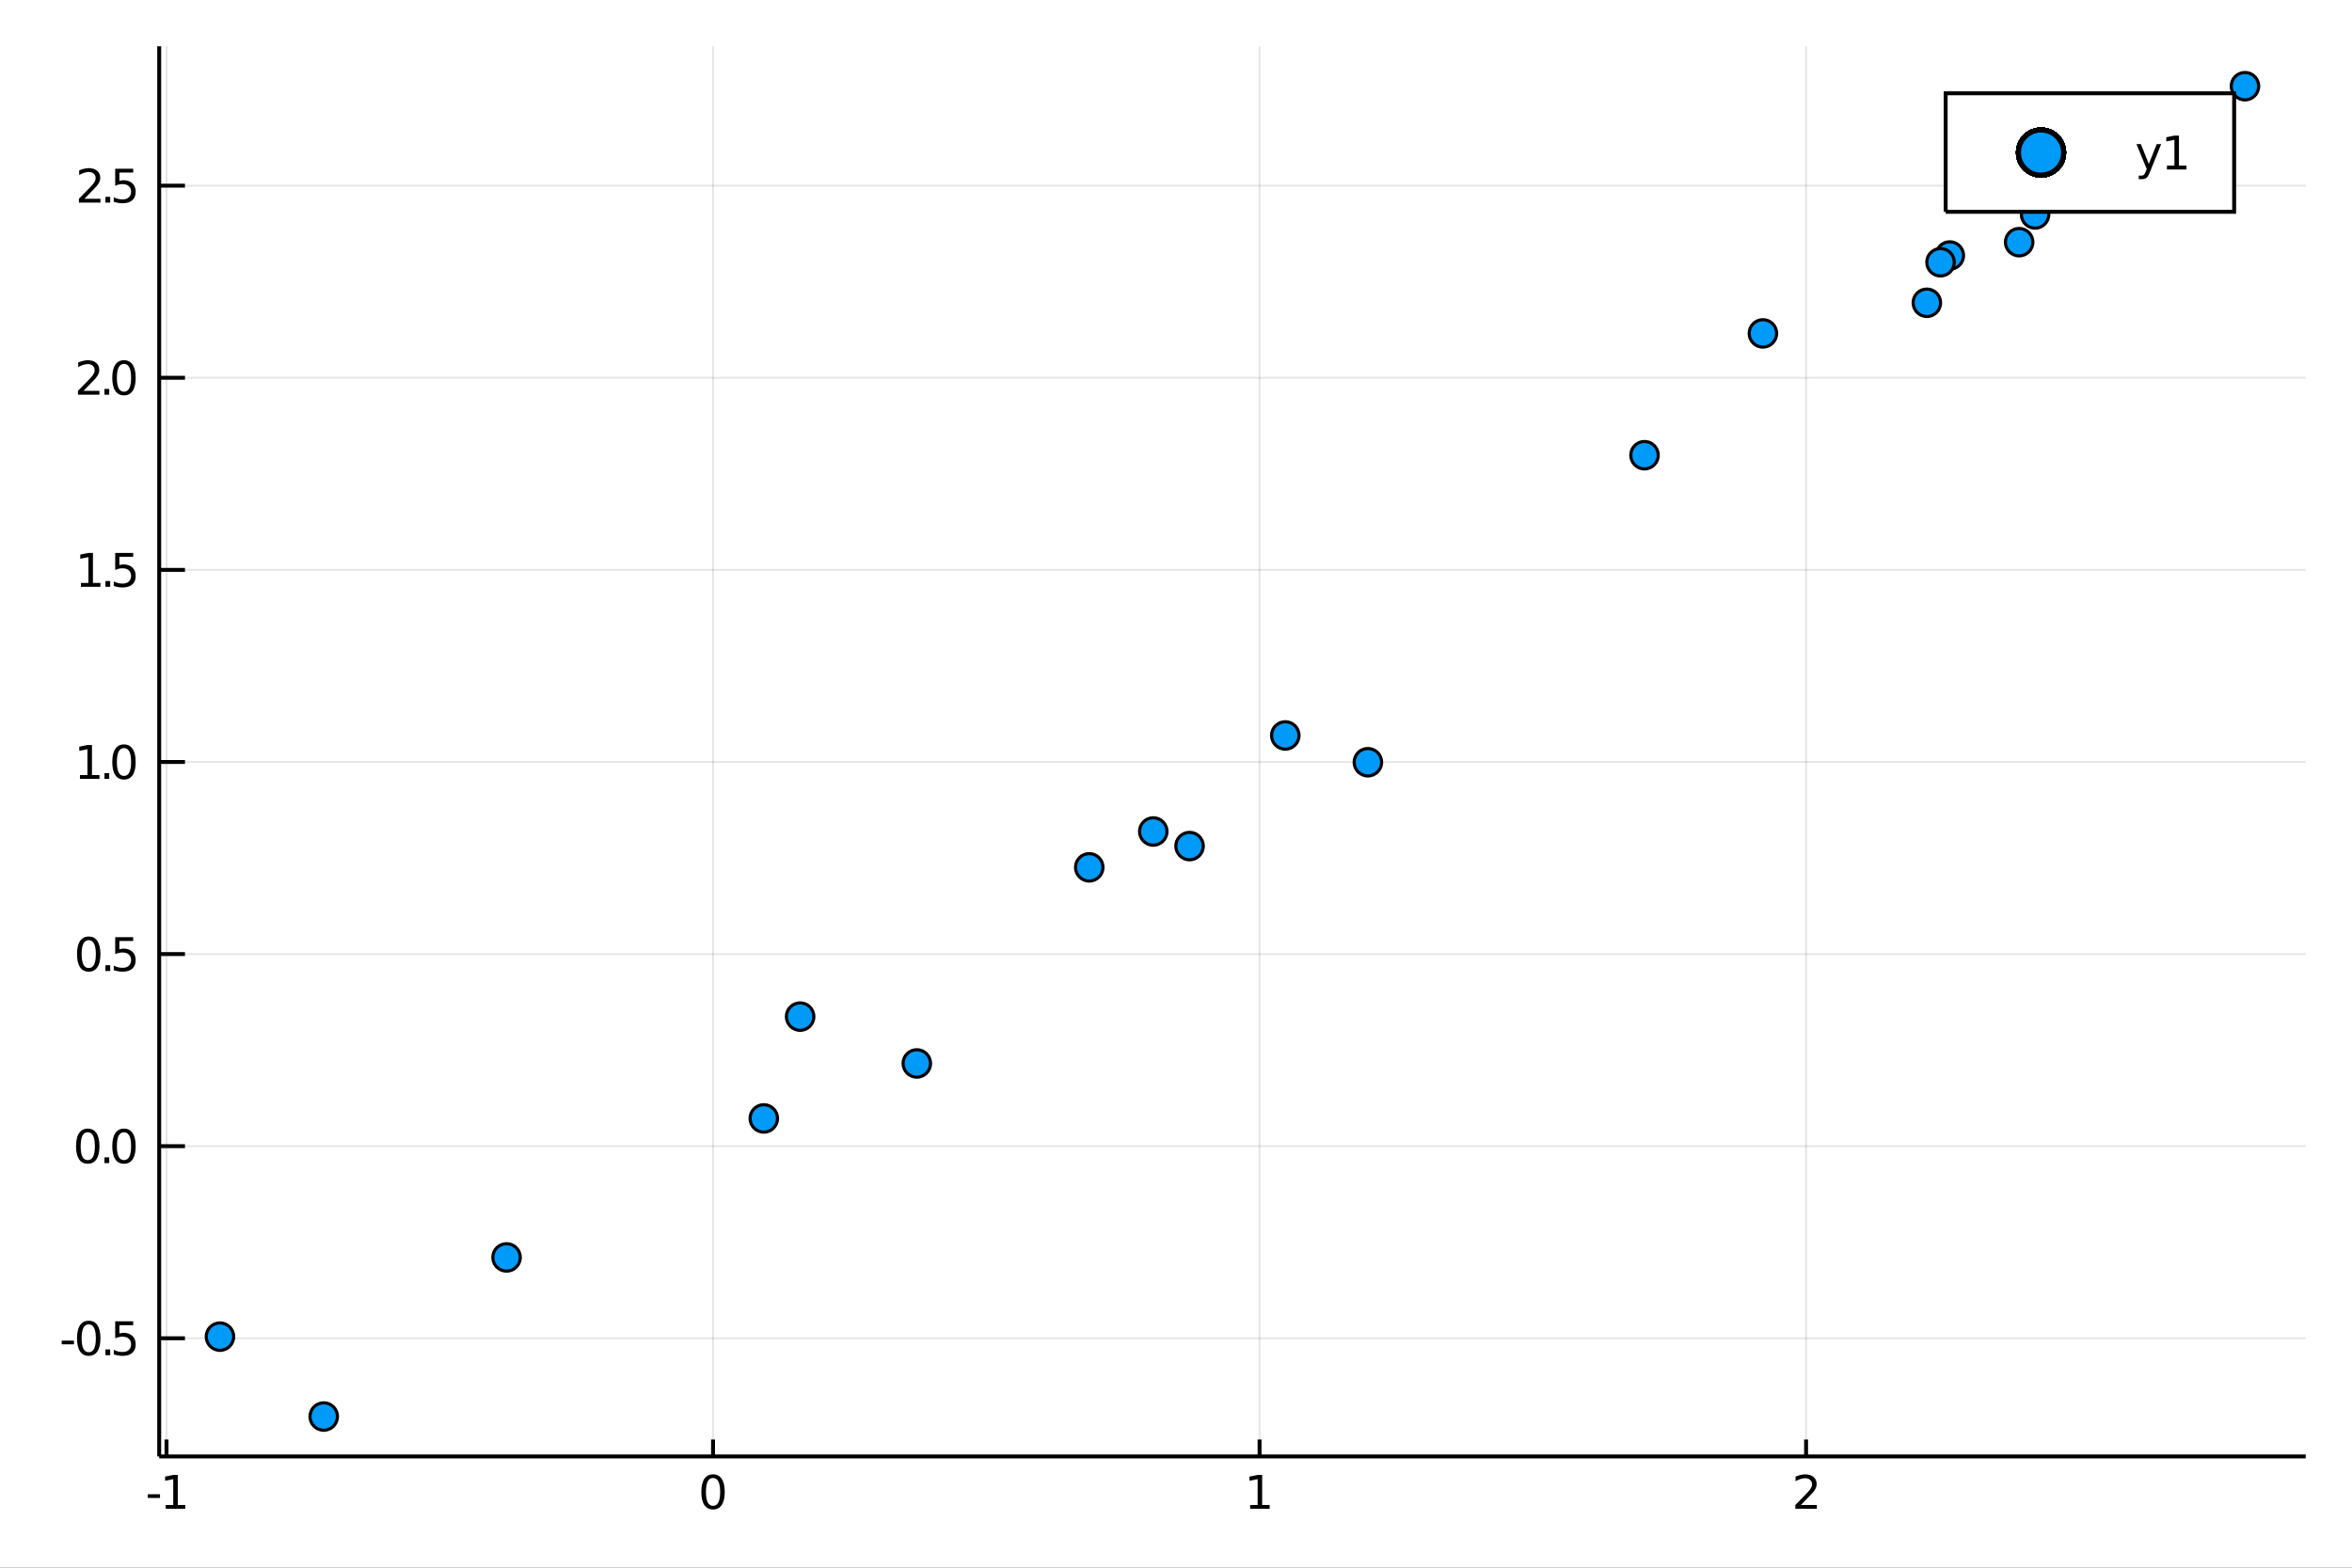 <?xml version="1.0" encoding="utf-8"?>
<svg xmlns="http://www.w3.org/2000/svg" xmlns:xlink="http://www.w3.org/1999/xlink" width="600" height="400" viewBox="0 0 2400 1600">
<rect x="0" y="0" width="2400" height="1600" fill="#333333" stroke="none"/>
<defs>
  <clipPath id="clip070">
    <rect x="0" y="0" width="2400" height="1600"/>
  </clipPath>
</defs>
<path clip-path="url(#clip070)" d="
M0 1600 L2400 1600 L2400 0 L0 0  Z
  " fill="#ffffff" fill-rule="evenodd" fill-opacity="1"/>
<defs>
  <clipPath id="clip071">
    <rect x="480" y="0" width="1681" height="1600"/>
  </clipPath>
</defs>
<path clip-path="url(#clip070)" d="
M162.455 1486.45 L2352.76 1486.45 L2352.76 47.244 L162.455 47.244  Z
  " fill="#ffffff" fill-rule="evenodd" fill-opacity="1"/>
<defs>
  <clipPath id="clip072">
    <rect x="162" y="47" width="2191" height="1440"/>
  </clipPath>
</defs>
<polyline clip-path="url(#clip072)" style="stroke:#000000; stroke-width:2; stroke-opacity:0.1; fill:none" points="
  169.91,1486.45 169.91,47.244 
  "/>
<polyline clip-path="url(#clip072)" style="stroke:#000000; stroke-width:2; stroke-opacity:0.1; fill:none" points="
  727.592,1486.45 727.592,47.244 
  "/>
<polyline clip-path="url(#clip072)" style="stroke:#000000; stroke-width:2; stroke-opacity:0.1; fill:none" points="
  1285.27,1486.45 1285.27,47.244 
  "/>
<polyline clip-path="url(#clip072)" style="stroke:#000000; stroke-width:2; stroke-opacity:0.1; fill:none" points="
  1842.95,1486.45 1842.95,47.244 
  "/>
<polyline clip-path="url(#clip072)" style="stroke:#000000; stroke-width:2; stroke-opacity:0.1; fill:none" points="
  162.455,1365.85 2352.76,1365.85 
  "/>
<polyline clip-path="url(#clip072)" style="stroke:#000000; stroke-width:2; stroke-opacity:0.1; fill:none" points="
  162.455,1169.79 2352.76,1169.79 
  "/>
<polyline clip-path="url(#clip072)" style="stroke:#000000; stroke-width:2; stroke-opacity:0.1; fill:none" points="
  162.455,973.735 2352.76,973.735 
  "/>
<polyline clip-path="url(#clip072)" style="stroke:#000000; stroke-width:2; stroke-opacity:0.1; fill:none" points="
  162.455,777.677 2352.76,777.677 
  "/>
<polyline clip-path="url(#clip072)" style="stroke:#000000; stroke-width:2; stroke-opacity:0.1; fill:none" points="
  162.455,581.619 2352.76,581.619 
  "/>
<polyline clip-path="url(#clip072)" style="stroke:#000000; stroke-width:2; stroke-opacity:0.1; fill:none" points="
  162.455,385.561 2352.76,385.561 
  "/>
<polyline clip-path="url(#clip072)" style="stroke:#000000; stroke-width:2; stroke-opacity:0.1; fill:none" points="
  162.455,189.503 2352.76,189.503 
  "/>
<polyline clip-path="url(#clip070)" style="stroke:#000000; stroke-width:4; stroke-opacity:1; fill:none" points="
  162.455,1486.45 2352.76,1486.45 
  "/>
<polyline clip-path="url(#clip070)" style="stroke:#000000; stroke-width:4; stroke-opacity:1; fill:none" points="
  162.455,1486.45 162.455,47.244 
  "/>
<polyline clip-path="url(#clip070)" style="stroke:#000000; stroke-width:4; stroke-opacity:1; fill:none" points="
  169.91,1486.45 169.91,1469.18 
  "/>
<polyline clip-path="url(#clip070)" style="stroke:#000000; stroke-width:4; stroke-opacity:1; fill:none" points="
  727.592,1486.45 727.592,1469.18 
  "/>
<polyline clip-path="url(#clip070)" style="stroke:#000000; stroke-width:4; stroke-opacity:1; fill:none" points="
  1285.27,1486.45 1285.27,1469.18 
  "/>
<polyline clip-path="url(#clip070)" style="stroke:#000000; stroke-width:4; stroke-opacity:1; fill:none" points="
  1842.95,1486.45 1842.95,1469.18 
  "/>
<polyline clip-path="url(#clip070)" style="stroke:#000000; stroke-width:4; stroke-opacity:1; fill:none" points="
  162.455,1365.85 188.738,1365.85 
  "/>
<polyline clip-path="url(#clip070)" style="stroke:#000000; stroke-width:4; stroke-opacity:1; fill:none" points="
  162.455,1169.79 188.738,1169.79 
  "/>
<polyline clip-path="url(#clip070)" style="stroke:#000000; stroke-width:4; stroke-opacity:1; fill:none" points="
  162.455,973.735 188.738,973.735 
  "/>
<polyline clip-path="url(#clip070)" style="stroke:#000000; stroke-width:4; stroke-opacity:1; fill:none" points="
  162.455,777.677 188.738,777.677 
  "/>
<polyline clip-path="url(#clip070)" style="stroke:#000000; stroke-width:4; stroke-opacity:1; fill:none" points="
  162.455,581.619 188.738,581.619 
  "/>
<polyline clip-path="url(#clip070)" style="stroke:#000000; stroke-width:4; stroke-opacity:1; fill:none" points="
  162.455,385.561 188.738,385.561 
  "/>
<polyline clip-path="url(#clip070)" style="stroke:#000000; stroke-width:4; stroke-opacity:1; fill:none" points="
  162.455,189.503 188.738,189.503 
  "/>
<path clip-path="url(#clip070)" d="M 0 0 M150.778 1525.04 L163.255 1525.04 L163.255 1528.83 L150.778 1528.83 L150.778 1525.04 Z" fill="#000000" fill-rule="evenodd" fill-opacity="1" /><path clip-path="url(#clip070)" d="M 0 0 M169.135 1535.98 L176.774 1535.98 L176.774 1509.62 L168.464 1511.29 L168.464 1507.03 L176.727 1505.36 L181.403 1505.36 L181.403 1535.98 L189.042 1535.98 L189.042 1539.92 L169.135 1539.92 L169.135 1535.98 Z" fill="#000000" fill-rule="evenodd" fill-opacity="1" /><path clip-path="url(#clip070)" d="M 0 0 M727.592 1508.44 Q723.981 1508.44 722.152 1512 Q720.346 1515.55 720.346 1522.67 Q720.346 1529.78 722.152 1533.35 Q723.981 1536.89 727.592 1536.89 Q731.226 1536.89 733.032 1533.35 Q734.86 1529.78 734.86 1522.67 Q734.86 1515.55 733.032 1512 Q731.226 1508.44 727.592 1508.44 M727.592 1504.73 Q733.402 1504.73 736.457 1509.34 Q739.536 1513.92 739.536 1522.67 Q739.536 1531.4 736.457 1536.01 Q733.402 1540.59 727.592 1540.59 Q721.782 1540.59 718.703 1536.01 Q715.647 1531.4 715.647 1522.67 Q715.647 1513.92 718.703 1509.34 Q721.782 1504.73 727.592 1504.73 Z" fill="#000000" fill-rule="evenodd" fill-opacity="1" /><path clip-path="url(#clip070)" d="M 0 0 M1275.66 1535.98 L1283.29 1535.98 L1283.29 1509.62 L1274.98 1511.29 L1274.98 1507.03 L1283.25 1505.36 L1287.92 1505.36 L1287.92 1535.98 L1295.56 1535.98 L1295.56 1539.92 L1275.66 1539.92 L1275.66 1535.98 Z" fill="#000000" fill-rule="evenodd" fill-opacity="1" /><path clip-path="url(#clip070)" d="M 0 0 M1837.61 1535.98 L1853.93 1535.98 L1853.93 1539.92 L1831.98 1539.92 L1831.98 1535.98 Q1834.64 1533.23 1839.23 1528.6 Q1843.83 1523.95 1845.01 1522.61 Q1847.26 1520.08 1848.14 1518.35 Q1849.04 1516.59 1849.04 1514.9 Q1849.04 1512.14 1847.1 1510.41 Q1845.18 1508.67 1842.07 1508.67 Q1839.88 1508.67 1837.42 1509.43 Q1834.99 1510.2 1832.21 1511.75 L1832.21 1507.03 Q1835.04 1505.89 1837.49 1505.31 Q1839.95 1504.73 1841.98 1504.73 Q1847.35 1504.73 1850.55 1507.42 Q1853.74 1510.11 1853.74 1514.6 Q1853.74 1516.73 1852.93 1518.65 Q1852.14 1520.54 1850.04 1523.14 Q1849.46 1523.81 1846.36 1527.03 Q1843.26 1530.22 1837.61 1535.98 Z" fill="#000000" fill-rule="evenodd" fill-opacity="1" /><path clip-path="url(#clip070)" d="M 0 0 M62.992 1368.25 L75.469 1368.25 L75.469 1372.04 L62.992 1372.04 L62.992 1368.25 Z" fill="#000000" fill-rule="evenodd" fill-opacity="1" /><path clip-path="url(#clip070)" d="M 0 0 M90.538 1351.65 Q86.927 1351.65 85.099 1355.22 Q83.293 1358.76 83.293 1365.89 Q83.293 1372.99 85.099 1376.56 Q86.927 1380.1 90.538 1380.1 Q94.172 1380.1 95.978 1376.56 Q97.807 1372.99 97.807 1365.89 Q97.807 1358.76 95.978 1355.22 Q94.172 1351.65 90.538 1351.65 M90.538 1347.95 Q96.348 1347.95 99.404 1352.55 Q102.483 1357.14 102.483 1365.89 Q102.483 1374.61 99.404 1379.22 Q96.348 1383.8 90.538 1383.8 Q84.728 1383.8 81.649 1379.22 Q78.594 1374.61 78.594 1365.89 Q78.594 1357.14 81.649 1352.55 Q84.728 1347.95 90.538 1347.95 Z" fill="#000000" fill-rule="evenodd" fill-opacity="1" /><path clip-path="url(#clip070)" d="M 0 0 M107.552 1377.25 L112.436 1377.25 L112.436 1383.13 L107.552 1383.13 L107.552 1377.25 Z" fill="#000000" fill-rule="evenodd" fill-opacity="1" /><path clip-path="url(#clip070)" d="M 0 0 M117.552 1348.57 L135.908 1348.57 L135.908 1352.51 L121.834 1352.51 L121.834 1360.98 Q122.853 1360.63 123.871 1360.47 Q124.89 1360.28 125.908 1360.28 Q131.695 1360.28 135.075 1363.46 Q138.455 1366.63 138.455 1372.04 Q138.455 1377.62 134.982 1380.72 Q131.51 1383.8 125.191 1383.8 Q123.015 1383.8 120.746 1383.43 Q118.501 1383.06 116.094 1382.32 L116.094 1377.62 Q118.177 1378.76 120.399 1379.31 Q122.621 1379.87 125.098 1379.87 Q129.103 1379.87 131.441 1377.76 Q133.779 1375.65 133.779 1372.04 Q133.779 1368.43 131.441 1366.33 Q129.103 1364.22 125.098 1364.22 Q123.223 1364.22 121.348 1364.64 Q119.496 1365.05 117.552 1365.93 L117.552 1348.57 Z" fill="#000000" fill-rule="evenodd" fill-opacity="1" /><path clip-path="url(#clip070)" d="M 0 0 M89.543 1155.59 Q85.932 1155.59 84.103 1159.16 Q82.298 1162.7 82.298 1169.83 Q82.298 1176.93 84.103 1180.5 Q85.932 1184.04 89.543 1184.04 Q93.177 1184.04 94.983 1180.5 Q96.811 1176.93 96.811 1169.83 Q96.811 1162.7 94.983 1159.16 Q93.177 1155.59 89.543 1155.59 M89.543 1151.89 Q95.353 1151.89 98.409 1156.5 Q101.487 1161.08 101.487 1169.83 Q101.487 1178.56 98.409 1183.16 Q95.353 1187.74 89.543 1187.74 Q83.733 1187.74 80.654 1183.16 Q77.599 1178.56 77.599 1169.83 Q77.599 1161.08 80.654 1156.5 Q83.733 1151.89 89.543 1151.89 Z" fill="#000000" fill-rule="evenodd" fill-opacity="1" /><path clip-path="url(#clip070)" d="M 0 0 M106.557 1181.19 L111.441 1181.19 L111.441 1187.07 L106.557 1187.07 L106.557 1181.19 Z" fill="#000000" fill-rule="evenodd" fill-opacity="1" /><path clip-path="url(#clip070)" d="M 0 0 M126.51 1155.59 Q122.899 1155.59 121.071 1159.16 Q119.265 1162.7 119.265 1169.83 Q119.265 1176.93 121.071 1180.5 Q122.899 1184.04 126.51 1184.04 Q130.145 1184.04 131.95 1180.5 Q133.779 1176.93 133.779 1169.83 Q133.779 1162.7 131.95 1159.16 Q130.145 1155.59 126.51 1155.59 M126.51 1151.89 Q132.32 1151.89 135.376 1156.5 Q138.455 1161.08 138.455 1169.83 Q138.455 1178.56 135.376 1183.16 Q132.32 1187.74 126.51 1187.74 Q120.7 1187.74 117.621 1183.16 Q114.566 1178.56 114.566 1169.83 Q114.566 1161.08 117.621 1156.5 Q120.7 1151.89 126.51 1151.89 Z" fill="#000000" fill-rule="evenodd" fill-opacity="1" /><path clip-path="url(#clip070)" d="M 0 0 M90.538 959.534 Q86.927 959.534 85.099 963.099 Q83.293 966.641 83.293 973.77 Q83.293 980.877 85.099 984.441 Q86.927 987.983 90.538 987.983 Q94.172 987.983 95.978 984.441 Q97.807 980.877 97.807 973.77 Q97.807 966.641 95.978 963.099 Q94.172 959.534 90.538 959.534 M90.538 955.83 Q96.348 955.83 99.404 960.437 Q102.483 965.02 102.483 973.77 Q102.483 982.497 99.404 987.103 Q96.348 991.687 90.538 991.687 Q84.728 991.687 81.649 987.103 Q78.594 982.497 78.594 973.77 Q78.594 965.02 81.649 960.437 Q84.728 955.83 90.538 955.83 Z" fill="#000000" fill-rule="evenodd" fill-opacity="1" /><path clip-path="url(#clip070)" d="M 0 0 M107.552 985.136 L112.436 985.136 L112.436 991.015 L107.552 991.015 L107.552 985.136 Z" fill="#000000" fill-rule="evenodd" fill-opacity="1" /><path clip-path="url(#clip070)" d="M 0 0 M117.552 956.455 L135.908 956.455 L135.908 960.391 L121.834 960.391 L121.834 968.863 Q122.853 968.516 123.871 968.353 Q124.89 968.168 125.908 968.168 Q131.695 968.168 135.075 971.34 Q138.455 974.511 138.455 979.927 Q138.455 985.506 134.982 988.608 Q131.51 991.687 125.191 991.687 Q123.015 991.687 120.746 991.316 Q118.501 990.946 116.094 990.205 L116.094 985.506 Q118.177 986.64 120.399 987.196 Q122.621 987.752 125.098 987.752 Q129.103 987.752 131.441 985.645 Q133.779 983.539 133.779 979.927 Q133.779 976.316 131.441 974.21 Q129.103 972.103 125.098 972.103 Q123.223 972.103 121.348 972.52 Q119.496 972.937 117.552 973.816 L117.552 956.455 Z" fill="#000000" fill-rule="evenodd" fill-opacity="1" /><path clip-path="url(#clip070)" d="M 0 0 M81.58 791.022 L89.219 791.022 L89.219 764.656 L80.909 766.323 L80.909 762.064 L89.172 760.397 L93.848 760.397 L93.848 791.022 L101.487 791.022 L101.487 794.957 L81.58 794.957 L81.58 791.022 Z" fill="#000000" fill-rule="evenodd" fill-opacity="1" /><path clip-path="url(#clip070)" d="M 0 0 M106.557 789.078 L111.441 789.078 L111.441 794.957 L106.557 794.957 L106.557 789.078 Z" fill="#000000" fill-rule="evenodd" fill-opacity="1" /><path clip-path="url(#clip070)" d="M 0 0 M126.51 763.476 Q122.899 763.476 121.071 767.041 Q119.265 770.582 119.265 777.712 Q119.265 784.818 121.071 788.383 Q122.899 791.925 126.51 791.925 Q130.145 791.925 131.95 788.383 Q133.779 784.818 133.779 777.712 Q133.779 770.582 131.95 767.041 Q130.145 763.476 126.51 763.476 M126.51 759.772 Q132.32 759.772 135.376 764.379 Q138.455 768.962 138.455 777.712 Q138.455 786.439 135.376 791.045 Q132.32 795.629 126.51 795.629 Q120.7 795.629 117.621 791.045 Q114.566 786.439 114.566 777.712 Q114.566 768.962 117.621 764.379 Q120.7 759.772 126.51 759.772 Z" fill="#000000" fill-rule="evenodd" fill-opacity="1" /><path clip-path="url(#clip070)" d="M 0 0 M82.575 594.964 L90.214 594.964 L90.214 568.598 L81.904 570.265 L81.904 566.006 L90.168 564.339 L94.844 564.339 L94.844 594.964 L102.483 594.964 L102.483 598.899 L82.575 598.899 L82.575 594.964 Z" fill="#000000" fill-rule="evenodd" fill-opacity="1" /><path clip-path="url(#clip070)" d="M 0 0 M107.552 593.019 L112.436 593.019 L112.436 598.899 L107.552 598.899 L107.552 593.019 Z" fill="#000000" fill-rule="evenodd" fill-opacity="1" /><path clip-path="url(#clip070)" d="M 0 0 M117.552 564.339 L135.908 564.339 L135.908 568.274 L121.834 568.274 L121.834 576.746 Q122.853 576.399 123.871 576.237 Q124.89 576.052 125.908 576.052 Q131.695 576.052 135.075 579.223 Q138.455 582.395 138.455 587.811 Q138.455 593.39 134.982 596.492 Q131.51 599.57 125.191 599.57 Q123.015 599.57 120.746 599.2 Q118.501 598.83 116.094 598.089 L116.094 593.39 Q118.177 594.524 120.399 595.08 Q122.621 595.635 125.098 595.635 Q129.103 595.635 131.441 593.529 Q133.779 591.422 133.779 587.811 Q133.779 584.2 131.441 582.094 Q129.103 579.987 125.098 579.987 Q123.223 579.987 121.348 580.404 Q119.496 580.82 117.552 581.7 L117.552 564.339 Z" fill="#000000" fill-rule="evenodd" fill-opacity="1" /><path clip-path="url(#clip070)" d="M 0 0 M85.168 398.906 L101.487 398.906 L101.487 402.841 L79.543 402.841 L79.543 398.906 Q82.205 396.151 86.788 391.522 Q91.395 386.869 92.575 385.526 Q94.821 383.003 95.7 381.267 Q96.603 379.508 96.603 377.818 Q96.603 375.063 94.659 373.327 Q92.737 371.591 89.635 371.591 Q87.436 371.591 84.983 372.355 Q82.552 373.119 79.774 374.67 L79.774 369.948 Q82.599 368.813 85.052 368.235 Q87.506 367.656 89.543 367.656 Q94.913 367.656 98.108 370.341 Q101.302 373.026 101.302 377.517 Q101.302 379.647 100.492 381.568 Q99.705 383.466 97.598 386.059 Q97.02 386.73 93.918 389.947 Q90.816 393.142 85.168 398.906 Z" fill="#000000" fill-rule="evenodd" fill-opacity="1" /><path clip-path="url(#clip070)" d="M 0 0 M106.557 396.961 L111.441 396.961 L111.441 402.841 L106.557 402.841 L106.557 396.961 Z" fill="#000000" fill-rule="evenodd" fill-opacity="1" /><path clip-path="url(#clip070)" d="M 0 0 M126.51 371.36 Q122.899 371.36 121.071 374.924 Q119.265 378.466 119.265 385.596 Q119.265 392.702 121.071 396.267 Q122.899 399.809 126.51 399.809 Q130.145 399.809 131.95 396.267 Q133.779 392.702 133.779 385.596 Q133.779 378.466 131.95 374.924 Q130.145 371.36 126.51 371.36 M126.51 367.656 Q132.32 367.656 135.376 372.262 Q138.455 376.846 138.455 385.596 Q138.455 394.322 135.376 398.929 Q132.32 403.512 126.51 403.512 Q120.7 403.512 117.621 398.929 Q114.566 394.322 114.566 385.596 Q114.566 376.846 117.621 372.262 Q120.7 367.656 126.51 367.656 Z" fill="#000000" fill-rule="evenodd" fill-opacity="1" /><path clip-path="url(#clip070)" d="M 0 0 M86.163 202.848 L102.483 202.848 L102.483 206.783 L80.538 206.783 L80.538 202.848 Q83.2 200.093 87.784 195.463 Q92.39 190.811 93.571 189.468 Q95.816 186.945 96.696 185.209 Q97.598 183.45 97.598 181.76 Q97.598 179.005 95.654 177.269 Q93.733 175.533 90.631 175.533 Q88.432 175.533 85.978 176.297 Q83.548 177.061 80.77 178.612 L80.77 173.889 Q83.594 172.755 86.048 172.177 Q88.501 171.598 90.538 171.598 Q95.909 171.598 99.103 174.283 Q102.297 176.968 102.297 181.459 Q102.297 183.588 101.487 185.51 Q100.7 187.408 98.594 190 Q98.015 190.672 94.913 193.889 Q91.811 197.084 86.163 202.848 Z" fill="#000000" fill-rule="evenodd" fill-opacity="1" /><path clip-path="url(#clip070)" d="M 0 0 M107.552 200.903 L112.436 200.903 L112.436 206.783 L107.552 206.783 L107.552 200.903 Z" fill="#000000" fill-rule="evenodd" fill-opacity="1" /><path clip-path="url(#clip070)" d="M 0 0 M117.552 172.223 L135.908 172.223 L135.908 176.158 L121.834 176.158 L121.834 184.63 Q122.853 184.283 123.871 184.121 Q124.89 183.936 125.908 183.936 Q131.695 183.936 135.075 187.107 Q138.455 190.278 138.455 195.695 Q138.455 201.274 134.982 204.375 Q131.51 207.454 125.191 207.454 Q123.015 207.454 120.746 207.084 Q118.501 206.713 116.094 205.973 L116.094 201.274 Q118.177 202.408 120.399 202.963 Q122.621 203.519 125.098 203.519 Q129.103 203.519 131.441 201.412 Q133.779 199.306 133.779 195.695 Q133.779 192.084 131.441 189.977 Q129.103 187.871 125.098 187.871 Q123.223 187.871 121.348 188.288 Q119.496 188.704 117.552 189.584 L117.552 172.223 Z" fill="#000000" fill-rule="evenodd" fill-opacity="1" /><circle clip-path="url(#clip072)" cx="2290.77" cy="87.976" r="14" fill="#009af9" fill-rule="evenodd" fill-opacity="1" stroke="#000000" stroke-opacity="1" stroke-width="3.2"/>
<circle clip-path="url(#clip072)" cx="224.444" cy="1364.18" r="14" fill="#009af9" fill-rule="evenodd" fill-opacity="1" stroke="#000000" stroke-opacity="1" stroke-width="3.2"/>
<circle clip-path="url(#clip072)" cx="1798.88" cy="340.269" r="14" fill="#009af9" fill-rule="evenodd" fill-opacity="1" stroke="#000000" stroke-opacity="1" stroke-width="3.2"/>
<circle clip-path="url(#clip072)" cx="935.519" cy="1085.34" r="14" fill="#009af9" fill-rule="evenodd" fill-opacity="1" stroke="#000000" stroke-opacity="1" stroke-width="3.2"/>
<circle clip-path="url(#clip072)" cx="1111.47" cy="885.201" r="14" fill="#009af9" fill-rule="evenodd" fill-opacity="1" stroke="#000000" stroke-opacity="1" stroke-width="3.2"/>
<circle clip-path="url(#clip072)" cx="1966.18" cy="309.012" r="14" fill="#009af9" fill-rule="evenodd" fill-opacity="1" stroke="#000000" stroke-opacity="1" stroke-width="3.2"/>
<circle clip-path="url(#clip072)" cx="1989.59" cy="260.768" r="14" fill="#009af9" fill-rule="evenodd" fill-opacity="1" stroke="#000000" stroke-opacity="1" stroke-width="3.2"/>
<circle clip-path="url(#clip072)" cx="816.445" cy="1037.54" r="14" fill="#009af9" fill-rule="evenodd" fill-opacity="1" stroke="#000000" stroke-opacity="1" stroke-width="3.2"/>
<circle clip-path="url(#clip072)" cx="779.382" cy="1141.47" r="14" fill="#009af9" fill-rule="evenodd" fill-opacity="1" stroke="#000000" stroke-opacity="1" stroke-width="3.2"/>
<circle clip-path="url(#clip072)" cx="2076.61" cy="218.854" r="14" fill="#009af9" fill-rule="evenodd" fill-opacity="1" stroke="#000000" stroke-opacity="1" stroke-width="3.2"/>
<circle clip-path="url(#clip072)" cx="1213.84" cy="863.513" r="14" fill="#009af9" fill-rule="evenodd" fill-opacity="1" stroke="#000000" stroke-opacity="1" stroke-width="3.2"/>
<circle clip-path="url(#clip072)" cx="1311.52" cy="750.599" r="14" fill="#009af9" fill-rule="evenodd" fill-opacity="1" stroke="#000000" stroke-opacity="1" stroke-width="3.2"/>
<circle clip-path="url(#clip072)" cx="1678.06" cy="464.581" r="14" fill="#009af9" fill-rule="evenodd" fill-opacity="1" stroke="#000000" stroke-opacity="1" stroke-width="3.2"/>
<circle clip-path="url(#clip072)" cx="516.888" cy="1283.33" r="14" fill="#009af9" fill-rule="evenodd" fill-opacity="1" stroke="#000000" stroke-opacity="1" stroke-width="3.2"/>
<circle clip-path="url(#clip072)" cx="1980.11" cy="267.66" r="14" fill="#009af9" fill-rule="evenodd" fill-opacity="1" stroke="#000000" stroke-opacity="1" stroke-width="3.2"/>
<circle clip-path="url(#clip072)" cx="2060.35" cy="247.147" r="14" fill="#009af9" fill-rule="evenodd" fill-opacity="1" stroke="#000000" stroke-opacity="1" stroke-width="3.2"/>
<circle clip-path="url(#clip072)" cx="1176.8" cy="848.625" r="14" fill="#009af9" fill-rule="evenodd" fill-opacity="1" stroke="#000000" stroke-opacity="1" stroke-width="3.2"/>
<circle clip-path="url(#clip072)" cx="2233.89" cy="150.465" r="14" fill="#009af9" fill-rule="evenodd" fill-opacity="1" stroke="#000000" stroke-opacity="1" stroke-width="3.2"/>
<circle clip-path="url(#clip072)" cx="1395.79" cy="777.936" r="14" fill="#009af9" fill-rule="evenodd" fill-opacity="1" stroke="#000000" stroke-opacity="1" stroke-width="3.2"/>
<circle clip-path="url(#clip072)" cx="330.338" cy="1445.72" r="14" fill="#009af9" fill-rule="evenodd" fill-opacity="1" stroke="#000000" stroke-opacity="1" stroke-width="3.2"/>
<path clip-path="url(#clip070)" d="
M1985.36 216.178 L2279.75 216.178 L2279.75 95.218 L1985.36 95.218  Z
  " fill="#ffffff" fill-rule="evenodd" fill-opacity="1"/>
<polyline clip-path="url(#clip070)" style="stroke:#000000; stroke-width:4; stroke-opacity:1; fill:none" points="
  1985.36,216.178 2279.75,216.178 2279.75,95.218 1985.36,95.218 1985.36,216.178 
  "/>
<circle clip-path="url(#clip070)" cx="2082.71" cy="155.698" r="23" fill="#009af9" fill-rule="evenodd" fill-opacity="1" stroke="#000000" stroke-opacity="1" stroke-width="5.12"/>
<circle clip-path="url(#clip070)" cx="2082.71" cy="155.698" r="23" fill="#009af9" fill-rule="evenodd" fill-opacity="1" stroke="#000000" stroke-opacity="1" stroke-width="5.12"/>
<circle clip-path="url(#clip070)" cx="2082.71" cy="155.698" r="23" fill="#009af9" fill-rule="evenodd" fill-opacity="1" stroke="#000000" stroke-opacity="1" stroke-width="5.12"/>
<circle clip-path="url(#clip070)" cx="2082.71" cy="155.698" r="23" fill="#009af9" fill-rule="evenodd" fill-opacity="1" stroke="#000000" stroke-opacity="1" stroke-width="5.12"/>
<circle clip-path="url(#clip070)" cx="2082.71" cy="155.698" r="23" fill="#009af9" fill-rule="evenodd" fill-opacity="1" stroke="#000000" stroke-opacity="1" stroke-width="5.12"/>
<circle clip-path="url(#clip070)" cx="2082.71" cy="155.698" r="23" fill="#009af9" fill-rule="evenodd" fill-opacity="1" stroke="#000000" stroke-opacity="1" stroke-width="5.12"/>
<circle clip-path="url(#clip070)" cx="2082.71" cy="155.698" r="23" fill="#009af9" fill-rule="evenodd" fill-opacity="1" stroke="#000000" stroke-opacity="1" stroke-width="5.12"/>
<circle clip-path="url(#clip070)" cx="2082.71" cy="155.698" r="23" fill="#009af9" fill-rule="evenodd" fill-opacity="1" stroke="#000000" stroke-opacity="1" stroke-width="5.12"/>
<circle clip-path="url(#clip070)" cx="2082.71" cy="155.698" r="23" fill="#009af9" fill-rule="evenodd" fill-opacity="1" stroke="#000000" stroke-opacity="1" stroke-width="5.12"/>
<circle clip-path="url(#clip070)" cx="2082.71" cy="155.698" r="23" fill="#009af9" fill-rule="evenodd" fill-opacity="1" stroke="#000000" stroke-opacity="1" stroke-width="5.12"/>
<circle clip-path="url(#clip070)" cx="2082.71" cy="155.698" r="23" fill="#009af9" fill-rule="evenodd" fill-opacity="1" stroke="#000000" stroke-opacity="1" stroke-width="5.12"/>
<circle clip-path="url(#clip070)" cx="2082.71" cy="155.698" r="23" fill="#009af9" fill-rule="evenodd" fill-opacity="1" stroke="#000000" stroke-opacity="1" stroke-width="5.12"/>
<circle clip-path="url(#clip070)" cx="2082.71" cy="155.698" r="23" fill="#009af9" fill-rule="evenodd" fill-opacity="1" stroke="#000000" stroke-opacity="1" stroke-width="5.12"/>
<circle clip-path="url(#clip070)" cx="2082.71" cy="155.698" r="23" fill="#009af9" fill-rule="evenodd" fill-opacity="1" stroke="#000000" stroke-opacity="1" stroke-width="5.12"/>
<circle clip-path="url(#clip070)" cx="2082.71" cy="155.698" r="23" fill="#009af9" fill-rule="evenodd" fill-opacity="1" stroke="#000000" stroke-opacity="1" stroke-width="5.12"/>
<circle clip-path="url(#clip070)" cx="2082.71" cy="155.698" r="23" fill="#009af9" fill-rule="evenodd" fill-opacity="1" stroke="#000000" stroke-opacity="1" stroke-width="5.12"/>
<circle clip-path="url(#clip070)" cx="2082.71" cy="155.698" r="23" fill="#009af9" fill-rule="evenodd" fill-opacity="1" stroke="#000000" stroke-opacity="1" stroke-width="5.12"/>
<circle clip-path="url(#clip070)" cx="2082.71" cy="155.698" r="23" fill="#009af9" fill-rule="evenodd" fill-opacity="1" stroke="#000000" stroke-opacity="1" stroke-width="5.12"/>
<circle clip-path="url(#clip070)" cx="2082.71" cy="155.698" r="23" fill="#009af9" fill-rule="evenodd" fill-opacity="1" stroke="#000000" stroke-opacity="1" stroke-width="5.12"/>
<circle clip-path="url(#clip070)" cx="2082.71" cy="155.698" r="23" fill="#009af9" fill-rule="evenodd" fill-opacity="1" stroke="#000000" stroke-opacity="1" stroke-width="5.12"/>
<path clip-path="url(#clip070)" d="M 0 0 M2193.9 175.385 Q2192.09 180.015 2190.38 181.427 Q2188.67 182.839 2185.79 182.839 L2182.39 182.839 L2182.39 179.274 L2184.89 179.274 Q2186.65 179.274 2187.62 178.44 Q2188.6 177.607 2189.78 174.505 L2190.54 172.561 L2180.05 147.052 L2184.57 147.052 L2192.67 167.329 L2200.77 147.052 L2205.29 147.052 L2193.9 175.385 Z" fill="#000000" fill-rule="evenodd" fill-opacity="1" /><path clip-path="url(#clip070)" d="M 0 0 M2211.17 169.042 L2218.8 169.042 L2218.8 142.677 L2210.49 144.343 L2210.49 140.084 L2218.76 138.418 L2223.43 138.418 L2223.43 169.042 L2231.07 169.042 L2231.07 172.978 L2211.17 172.978 L2211.17 169.042 Z" fill="#000000" fill-rule="evenodd" fill-opacity="1" /></svg>

